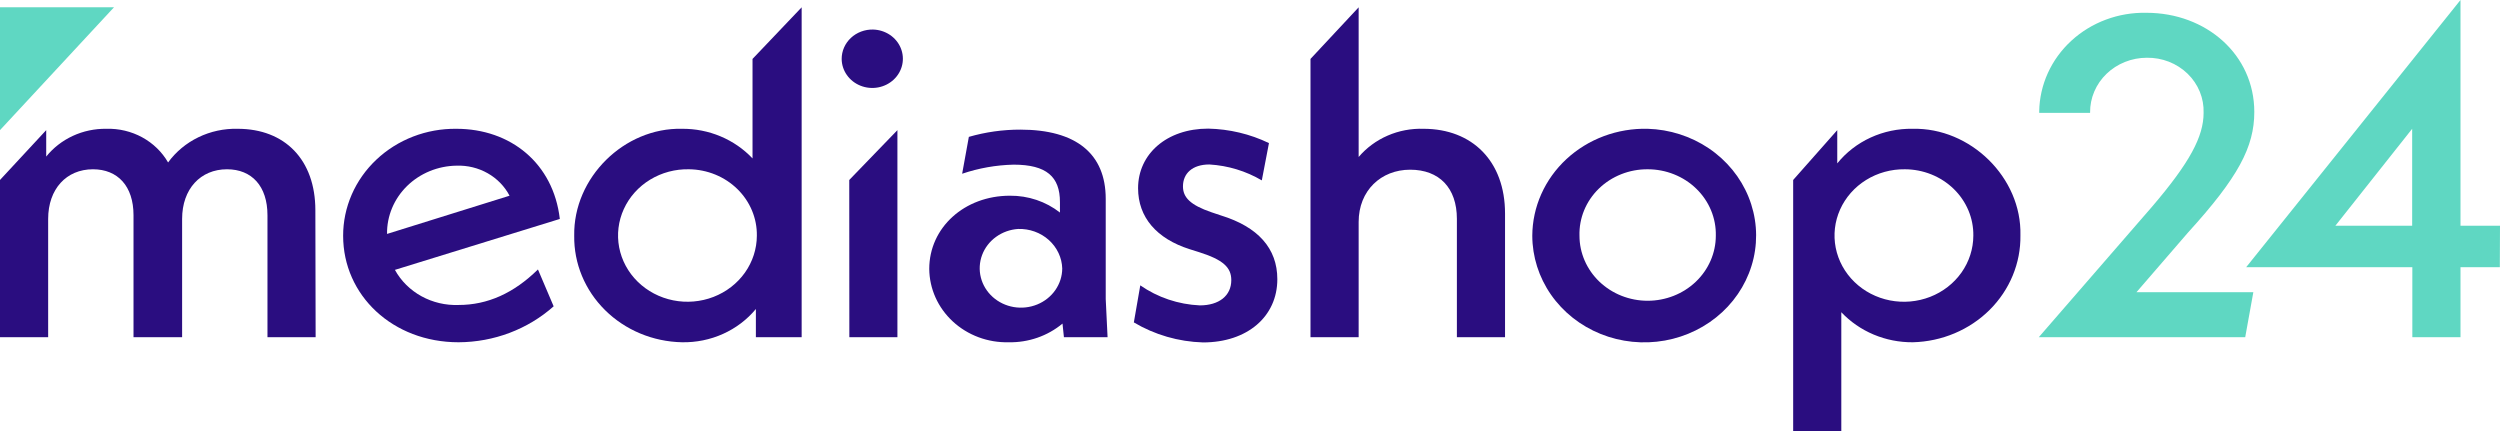 <svg width="290" height="50" viewBox="0 0 290 50" fill="none" xmlns="http://www.w3.org/2000/svg">
<g clip-path="url(#clip12)">
<path d="M36.613 39.116H31.027V24.968C31.027 21.589 29.206 19.636 26.332 19.636C23.263 19.636 21.125 21.911 21.125 25.397V39.116H15.488V24.968C15.488 21.589 13.657 19.636 10.782 19.636C7.713 19.636 5.586 21.911 5.586 25.397V39.116H0V20.876L5.361 15.096V18.162C6.18 17.143 7.238 16.322 8.449 15.762C9.661 15.203 10.992 14.921 12.337 14.94C13.792 14.898 15.231 15.24 16.494 15.929C17.758 16.619 18.798 17.628 19.498 18.845C20.399 17.607 21.609 16.602 23.018 15.92C24.427 15.238 25.991 14.901 27.57 14.94C33.043 14.94 36.582 18.533 36.582 24.392L36.613 39.116Z" fill="#2A0D80"/>
<path d="M64.223 35.533C61.227 38.197 57.289 39.686 53.195 39.703C45.553 39.703 39.804 34.264 39.804 27.351C39.801 25.709 40.14 24.084 40.8 22.569C41.461 21.053 42.431 19.678 43.653 18.524C44.875 17.369 46.325 16.458 47.919 15.842C49.513 15.227 51.22 14.92 52.939 14.94C59.241 14.94 64.192 18.953 64.939 25.398L45.809 31.305C46.511 32.581 47.578 33.64 48.885 34.361C50.192 35.081 51.686 35.434 53.195 35.377C56.571 35.377 59.609 34 62.402 31.256L64.223 35.533ZM59.108 22.703C58.543 21.621 57.664 20.716 56.575 20.098C55.487 19.48 54.235 19.174 52.97 19.217C51.895 19.231 50.834 19.447 49.846 19.852C48.859 20.258 47.965 20.845 47.215 21.58C46.466 22.316 45.876 23.185 45.478 24.138C45.08 25.091 44.883 26.11 44.898 27.136L59.108 22.703Z" fill="#2A0D80"/>
<path d="M92.992 0.849V39.117H87.682V35.845C86.662 37.076 85.357 38.064 83.87 38.733C82.382 39.402 80.753 39.734 79.109 39.702C75.739 39.633 72.533 38.295 70.191 35.979C67.85 33.664 66.562 30.558 66.609 27.34C66.496 20.593 72.419 14.783 79.109 14.94C80.651 14.927 82.177 15.226 83.588 15.819C84.999 16.412 86.262 17.283 87.293 18.377V6.835L92.992 0.849ZM79.938 19.636C78.339 19.599 76.765 20.018 75.416 20.839C74.067 21.66 73.005 22.846 72.365 24.245C71.725 25.644 71.537 27.194 71.823 28.696C72.11 30.198 72.859 31.585 73.975 32.679C75.09 33.773 76.522 34.525 78.088 34.839C79.653 35.153 81.281 35.015 82.764 34.442C84.247 33.869 85.517 32.888 86.413 31.623C87.309 30.358 87.79 28.867 87.795 27.34C87.81 26.342 87.618 25.351 87.231 24.423C86.844 23.495 86.269 22.649 85.54 21.934C84.81 21.218 83.94 20.647 82.979 20.253C82.017 19.858 80.984 19.649 79.938 19.636Z" fill="#2A0D80"/>
<path d="M101.276 3.427C101.973 3.445 102.65 3.658 103.221 4.039C103.792 4.421 104.233 4.955 104.488 5.574C104.743 6.194 104.802 6.871 104.656 7.522C104.511 8.173 104.167 8.768 103.67 9.234C103.172 9.7 102.541 10.016 101.856 10.142C101.172 10.268 100.463 10.198 99.82 9.942C99.176 9.687 98.625 9.255 98.237 8.703C97.848 8.15 97.638 7.501 97.634 6.835C97.633 6.382 97.727 5.932 97.91 5.514C98.093 5.095 98.363 4.716 98.702 4.398C99.042 4.08 99.444 3.831 99.886 3.664C100.329 3.497 100.801 3.417 101.276 3.427ZM98.514 20.877L104.1 15.096V39.117H98.524L98.514 20.877Z" fill="#2A0D80"/>
<path d="M123.415 39.117L123.251 37.535C121.523 38.975 119.294 39.748 117 39.703C115.808 39.731 114.622 39.533 113.511 39.119C112.399 38.705 111.386 38.084 110.529 37.293C109.672 36.501 108.988 35.554 108.519 34.508C108.049 33.461 107.803 32.336 107.793 31.198C107.793 26.393 111.885 22.703 117.144 22.703C119.261 22.681 121.318 23.372 122.954 24.655V23.435C122.954 20.506 121.399 19.099 117.584 19.099C115.546 19.146 113.529 19.502 111.609 20.154L112.387 15.877C114.324 15.317 116.337 15.034 118.361 15.037C124.826 15.037 128.264 17.83 128.264 23.064V34.684L128.478 39.117H123.415ZM118.105 26.559C117.176 26.62 116.285 26.939 115.543 27.476C114.8 28.012 114.237 28.744 113.924 29.582C113.611 30.419 113.56 31.326 113.779 32.19C113.997 33.054 114.475 33.839 115.154 34.448C115.832 35.057 116.683 35.464 117.6 35.619C118.517 35.773 119.462 35.669 120.318 35.319C121.175 34.969 121.905 34.388 122.421 33.647C122.936 32.906 123.214 32.038 123.22 31.149C123.202 30.526 123.055 29.914 122.787 29.346C122.52 28.778 122.137 28.266 121.662 27.839C121.187 27.413 120.628 27.08 120.017 26.861C119.407 26.641 118.757 26.539 118.105 26.559Z" fill="#2A0D80"/>
<path d="M132.273 33.101C134.287 34.504 136.688 35.312 139.178 35.425C141.398 35.425 142.83 34.312 142.83 32.496C142.83 31.021 141.889 30.123 139.015 29.225L137.992 28.903C134.176 27.692 132.017 25.212 132.017 21.833C132.017 17.869 135.332 14.92 140.15 14.92C142.602 14.971 145.01 15.544 147.199 16.599L146.37 20.925C144.535 19.842 142.447 19.208 140.293 19.079C138.299 19.079 137.224 20.134 137.224 21.618C137.224 22.888 138.053 23.776 140.539 24.626L141.644 24.997C145.91 26.315 148.17 28.795 148.17 32.389C148.17 36.714 144.692 39.722 139.547 39.722C136.705 39.637 133.938 38.835 131.526 37.398L132.273 33.101Z" fill="#2A0D80"/>
<path d="M174.584 39.117H168.999V25.388C168.999 21.794 166.953 19.685 163.577 19.685C160.201 19.685 157.603 22.107 157.603 25.749V39.117H152.017V6.835L157.603 0.849V18.211C158.508 17.147 159.658 16.299 160.965 15.731C162.271 15.163 163.697 14.893 165.132 14.94C170.769 14.94 174.584 18.689 174.584 24.763V39.117Z" fill="#2A0D80"/>
<path d="M191.127 14.939C193.676 15.014 196.145 15.804 198.226 17.209C200.308 18.615 201.909 20.575 202.831 22.844C203.753 25.113 203.955 27.592 203.411 29.969C202.866 32.347 201.601 34.519 199.771 36.215C197.942 37.91 195.63 39.054 193.124 39.503C190.618 39.952 188.028 39.687 185.679 38.74C183.33 37.794 181.325 36.208 179.914 34.181C178.503 32.153 177.749 29.774 177.746 27.34C177.754 25.682 178.108 24.043 178.788 22.517C179.468 20.991 180.46 19.611 181.706 18.456C182.952 17.301 184.428 16.395 186.045 15.791C187.663 15.187 189.39 14.898 191.127 14.939ZM191.127 19.636C190.072 19.629 189.027 19.825 188.054 20.212C187.081 20.598 186.199 21.168 185.461 21.887C184.723 22.606 184.144 23.459 183.759 24.396C183.374 25.333 183.19 26.334 183.219 27.34C183.219 29.342 184.052 31.262 185.535 32.678C187.018 34.093 189.03 34.888 191.127 34.888C193.224 34.888 195.235 34.093 196.718 32.678C198.201 31.262 199.035 29.342 199.035 27.34C199.058 26.336 198.87 25.337 198.483 24.402C198.096 23.468 197.517 22.617 196.78 21.899C196.044 21.181 195.164 20.611 194.193 20.223C193.222 19.834 192.18 19.635 191.127 19.636Z" fill="#2A0D80"/>
<path d="M221.889 39.703C220.326 39.715 218.779 39.411 217.348 38.81C215.918 38.209 214.638 37.325 213.592 36.217V51H208.007V20.877L213.122 15.096V18.953C214.15 17.679 215.477 16.652 216.996 15.955C218.515 15.258 220.183 14.91 221.868 14.94C228.559 14.784 234.533 20.593 234.369 27.292C234.419 30.512 233.137 33.621 230.8 35.944C228.464 38.268 225.262 39.618 221.889 39.703ZM220.968 19.636C219.372 19.615 217.805 20.047 216.467 20.878C215.129 21.708 214.08 22.9 213.452 24.301C212.825 25.702 212.648 27.249 212.944 28.746C213.241 30.243 213.996 31.623 215.116 32.709C216.235 33.795 217.667 34.539 219.231 34.847C220.794 35.154 222.418 35.011 223.896 34.436C225.374 33.861 226.639 32.879 227.532 31.616C228.424 30.352 228.902 28.864 228.907 27.341C228.922 26.336 228.727 25.338 228.335 24.405C227.943 23.472 227.361 22.623 226.623 21.906C225.884 21.19 225.004 20.62 224.034 20.23C223.063 19.841 222.021 19.639 220.968 19.636Z" fill="#2A0D80"/>
<path d="M0 15.096L13.228 0.84H0V15.096Z" fill="#5FD7C2"/>
<path d="M253.806 26.979C259.617 20.593 261.499 17.059 261.499 12.987C261.499 6.337 255.914 1.484 248.988 1.484C247.382 1.449 245.785 1.718 244.288 2.276C242.792 2.833 241.426 3.668 240.27 4.732C239.113 5.796 238.189 7.068 237.55 8.475C236.911 9.882 236.571 11.395 236.548 12.928V13.094H242.451V13.036C242.444 12.207 242.609 11.384 242.937 10.617C243.264 9.849 243.747 9.15 244.359 8.561C244.97 7.972 245.697 7.504 246.499 7.185C247.3 6.865 248.16 6.7 249.029 6.699C249.907 6.685 250.78 6.842 251.593 7.16C252.406 7.478 253.143 7.95 253.759 8.548C254.376 9.146 254.858 9.858 255.177 10.639C255.497 11.421 255.646 12.256 255.617 13.094C255.617 15.838 254.021 18.846 249.643 23.972L236.497 39.117H260.445L261.387 33.893H247.832L253.806 26.979Z" fill="#5FD7C2"/>
<path d="M289.979 30.992H285.417V39.116H279.831V30.992H260.558L285.417 -0V26.188H290L289.979 30.992ZM279.811 26.188V14.94L270.901 26.188H279.811Z" fill="#5FD7C2"/>
</g>
<defs>
<clipPath id="clip12">
<rect width="290" height="50" fill="white"/>
</clipPath>
</defs>
</svg>
